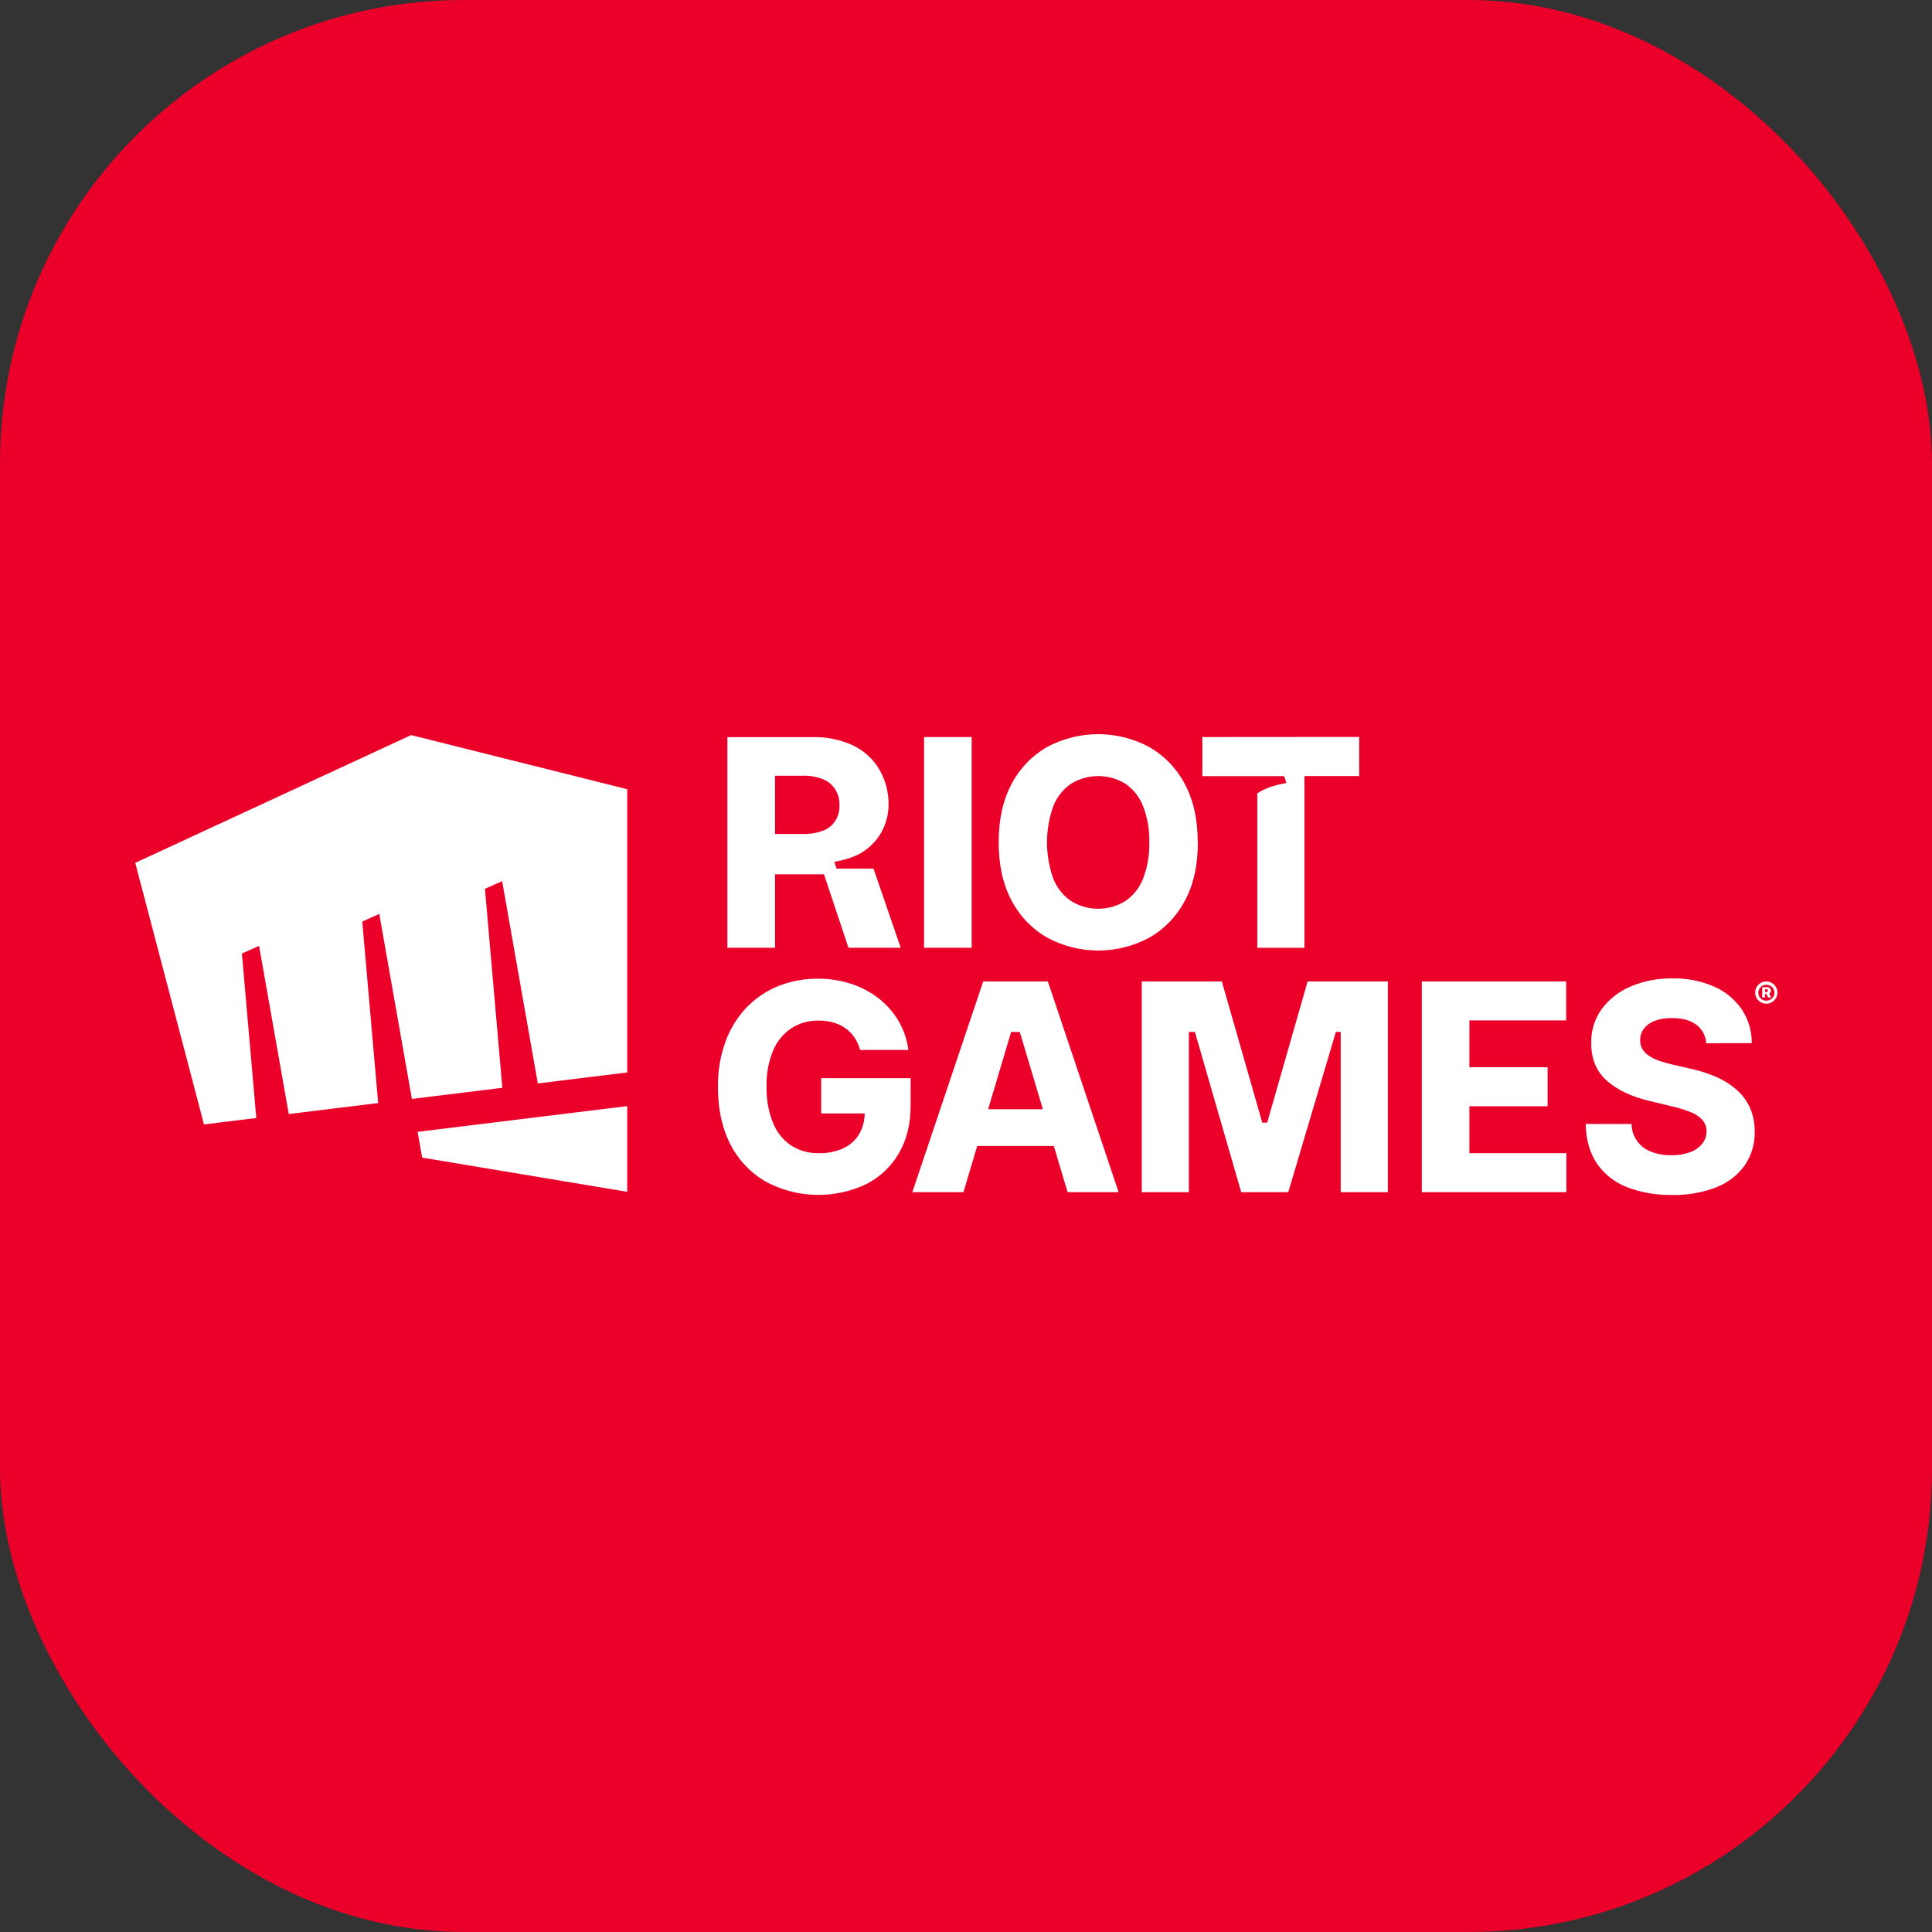 <svg width="100" height="100" viewBox="0 0 100 100" fill="none" xmlns="http://www.w3.org/2000/svg">
<rect x="0" y="0" width="100" height="100" fill="#333333" stroke="none"/>
<rect width="100" height="100" rx="24" fill="#EB0029"/>
<path d="M21.28 38.048L7 44.661L10.558 58.201L13.266 57.869L12.521 49.355L13.41 48.959L14.946 57.662L19.574 57.094L18.751 47.697L19.631 47.305L21.32 56.88L26.001 56.304L25.101 46.004L25.991 45.608L27.837 56.079L32.465 55.511V40.849L21.28 38.048ZM21.615 58.584L21.851 59.917L32.465 61.687V57.252L21.621 58.584L21.615 58.584ZM42.505 55.806V57.632H44.755C44.756 58.002 44.66 58.366 44.478 58.688C44.288 59.01 44.006 59.267 43.669 59.427C43.265 59.612 42.825 59.7 42.382 59.687C41.87 59.702 41.366 59.561 40.936 59.283C40.516 58.991 40.192 58.582 40.005 58.106C39.772 57.511 39.66 56.875 39.677 56.237C39.66 55.603 39.774 54.972 40.012 54.385C40.207 53.916 40.533 53.514 40.952 53.228C41.374 52.954 41.869 52.814 42.372 52.826C42.633 52.824 42.894 52.858 43.146 52.929C43.371 52.993 43.583 53.095 43.773 53.231C43.953 53.361 44.108 53.522 44.232 53.706C44.362 53.904 44.459 54.121 44.521 54.348H47.018C46.953 53.824 46.783 53.319 46.518 52.862C46.255 52.411 45.909 52.014 45.499 51.691C45.069 51.355 44.584 51.096 44.066 50.926C43.503 50.743 42.914 50.652 42.322 50.657C41.63 50.652 40.943 50.779 40.298 51.033C39.679 51.28 39.12 51.655 38.656 52.133C38.171 52.639 37.796 53.24 37.556 53.899C37.281 54.66 37.147 55.466 37.161 56.276C37.161 57.426 37.38 58.419 37.817 59.252C38.231 60.055 38.868 60.722 39.652 61.171C40.446 61.594 41.329 61.826 42.228 61.847C43.128 61.868 44.021 61.678 44.834 61.292C45.537 60.935 46.123 60.383 46.521 59.702C46.931 59.009 47.135 58.18 47.134 57.215V55.804L42.505 55.806ZM73.593 61.706V50.799H81.063V52.817H76.057V55.24H80.104V57.258H76.057V59.687H81.074V61.706L73.593 61.706ZM88.315 54C88.304 53.812 88.252 53.63 88.164 53.464C88.076 53.298 87.952 53.154 87.803 53.04C87.501 52.81 87.08 52.696 86.546 52.696C86.238 52.685 85.931 52.735 85.641 52.84C85.423 52.92 85.231 53.059 85.088 53.242C84.963 53.41 84.896 53.612 84.895 53.821C84.889 53.987 84.928 54.151 85.01 54.296C85.095 54.44 85.214 54.562 85.356 54.651C85.523 54.759 85.703 54.846 85.891 54.909C86.111 54.986 86.335 55.049 86.562 55.099L87.521 55.322C87.991 55.421 88.448 55.571 88.887 55.767C89.267 55.936 89.619 56.165 89.928 56.443C90.211 56.701 90.437 57.016 90.59 57.367C90.751 57.746 90.83 58.154 90.823 58.566C90.839 59.188 90.66 59.8 90.311 60.316C89.942 60.829 89.432 61.223 88.844 61.451C88.11 61.735 87.327 61.87 86.54 61.85C85.742 61.867 84.948 61.729 84.203 61.444C83.575 61.2 83.035 60.773 82.653 60.218C82.284 59.673 82.091 58.992 82.075 58.177H84.45C84.453 58.492 84.552 58.798 84.735 59.055C84.917 59.312 85.173 59.507 85.469 59.614C85.803 59.741 86.159 59.803 86.516 59.796C86.844 59.803 87.17 59.75 87.479 59.638C87.722 59.552 87.939 59.403 88.105 59.205C88.251 59.021 88.331 58.792 88.332 58.557C88.334 58.346 88.261 58.141 88.127 57.979C87.961 57.798 87.757 57.659 87.528 57.572C87.205 57.441 86.872 57.337 86.532 57.263L85.365 56.981C84.435 56.759 83.701 56.41 83.163 55.931C82.626 55.453 82.359 54.806 82.362 53.988C82.345 53.361 82.534 52.746 82.9 52.236C83.283 51.718 83.799 51.313 84.394 51.064C85.079 50.773 85.818 50.63 86.562 50.643C87.303 50.626 88.039 50.77 88.719 51.064C89.297 51.315 89.793 51.723 90.152 52.241C90.497 52.759 90.678 53.37 90.672 53.993L88.315 54ZM71.835 61.706H69.395V53.414L69.145 53.411L66.682 61.706H64.244L61.847 53.411L61.536 53.414V61.706H59.097V50.799H63.242L65.336 58.109H65.589L67.682 50.799H71.835V61.706ZM55.258 61.706H57.899L54.237 50.8H50.89L47.222 61.706H49.868L50.581 59.314H54.545L55.258 61.706ZM51.147 57.412L52.336 53.414H52.784L53.978 57.412H51.147ZM91.423 51.953C91.31 51.952 91.199 51.919 91.105 51.856C91.01 51.793 90.936 51.704 90.892 51.6C90.862 51.529 90.847 51.453 90.847 51.376C90.847 51.299 90.862 51.223 90.892 51.152C90.921 51.083 90.963 51.021 91.015 50.968C91.068 50.916 91.13 50.874 91.199 50.844C91.343 50.786 91.503 50.786 91.647 50.844C91.715 50.873 91.778 50.916 91.831 50.968C91.883 51.021 91.925 51.083 91.955 51.152C91.985 51.223 92 51.299 92 51.376C92 51.453 91.985 51.529 91.955 51.6C91.925 51.669 91.883 51.731 91.831 51.784C91.778 51.837 91.716 51.879 91.647 51.908C91.576 51.938 91.5 51.953 91.423 51.953ZM91.423 51.795C91.498 51.796 91.571 51.777 91.635 51.739C91.697 51.704 91.749 51.654 91.787 51.594C91.824 51.53 91.844 51.457 91.844 51.383C91.844 51.309 91.824 51.236 91.787 51.172C91.749 51.112 91.696 51.062 91.634 51.028C91.57 50.991 91.497 50.971 91.423 50.971C91.349 50.971 91.276 50.991 91.212 51.028C91.153 51.064 91.103 51.113 91.067 51.172C91.029 51.236 91.009 51.309 91.009 51.383C91.009 51.458 91.029 51.53 91.067 51.594C91.103 51.653 91.153 51.703 91.212 51.739C91.276 51.776 91.349 51.796 91.423 51.795ZM91.212 51.629V51.099H91.469C91.504 51.098 91.538 51.105 91.569 51.12C91.597 51.133 91.621 51.154 91.637 51.181C91.654 51.21 91.662 51.243 91.661 51.276C91.662 51.31 91.653 51.343 91.635 51.371C91.619 51.398 91.595 51.419 91.566 51.431C91.534 51.446 91.5 51.452 91.465 51.451H91.291V51.347H91.436C91.455 51.348 91.473 51.342 91.488 51.33C91.495 51.323 91.5 51.314 91.504 51.305C91.507 51.296 91.509 51.286 91.508 51.276C91.509 51.266 91.507 51.256 91.504 51.247C91.5 51.238 91.495 51.23 91.488 51.223C91.473 51.211 91.455 51.204 91.436 51.205H91.356V51.629H91.212ZM91.557 51.386L91.676 51.629H91.515L91.407 51.386H91.557ZM47.829 38.149H50.294V49.055H47.829V38.149ZM62.001 43.602C62.001 44.799 61.773 45.811 61.319 46.638C60.898 47.437 60.256 48.097 59.47 48.542C58.663 48.973 57.761 49.199 56.846 49.199C55.93 49.199 55.029 48.973 54.221 48.542C53.435 48.096 52.793 47.434 52.372 46.634C51.918 45.799 51.691 44.787 51.691 43.598C51.691 42.408 51.918 41.394 52.372 40.555C52.793 39.759 53.432 39.099 54.215 38.655C55.023 38.225 55.925 38 56.84 38C57.755 38 58.657 38.225 59.465 38.655C60.25 39.1 60.892 39.761 61.314 40.559C61.768 41.392 61.995 42.406 61.995 43.602M59.486 43.602C59.505 42.961 59.395 42.322 59.164 41.723C58.981 41.255 58.662 40.852 58.249 40.566C57.826 40.306 57.339 40.169 56.843 40.169C56.346 40.169 55.86 40.306 55.437 40.566C55.023 40.852 54.703 41.255 54.519 41.723C54.084 42.938 54.084 44.266 54.519 45.482C54.703 45.95 55.023 46.353 55.437 46.638C55.86 46.898 56.346 47.036 56.843 47.036C57.339 47.036 57.826 46.898 58.249 46.638C58.663 46.353 58.981 45.95 59.164 45.482C59.395 44.883 59.505 44.244 59.486 43.602ZM42.649 45.253L43.916 49.055H46.62L45.213 44.96H43.3L43.186 44.607C43.55 44.536 44.173 44.426 44.725 44.05C45.112 43.787 45.429 43.434 45.65 43.021C45.87 42.609 45.987 42.149 45.99 41.681C46.007 41.035 45.844 40.397 45.519 39.837C45.202 39.296 44.731 38.861 44.166 38.588C43.504 38.282 42.779 38.133 42.049 38.154H37.65V49.055H40.117V45.253H42.649ZM42.603 42.996C42.267 43.12 41.911 43.178 41.553 43.167H40.116V40.151H41.549C41.907 40.141 42.263 40.202 42.597 40.331C42.861 40.436 43.084 40.623 43.233 40.865C43.385 41.11 43.46 41.394 43.45 41.681C43.462 41.964 43.387 42.244 43.236 42.483C43.087 42.719 42.864 42.899 42.603 42.996ZM62.233 38.149V40.173H66.469L66.585 40.527C66.226 40.596 65.621 40.703 65.077 41.062V49.058H67.516V40.167H70.352V38.143L62.233 38.149Z" fill="white"/>
</svg>
